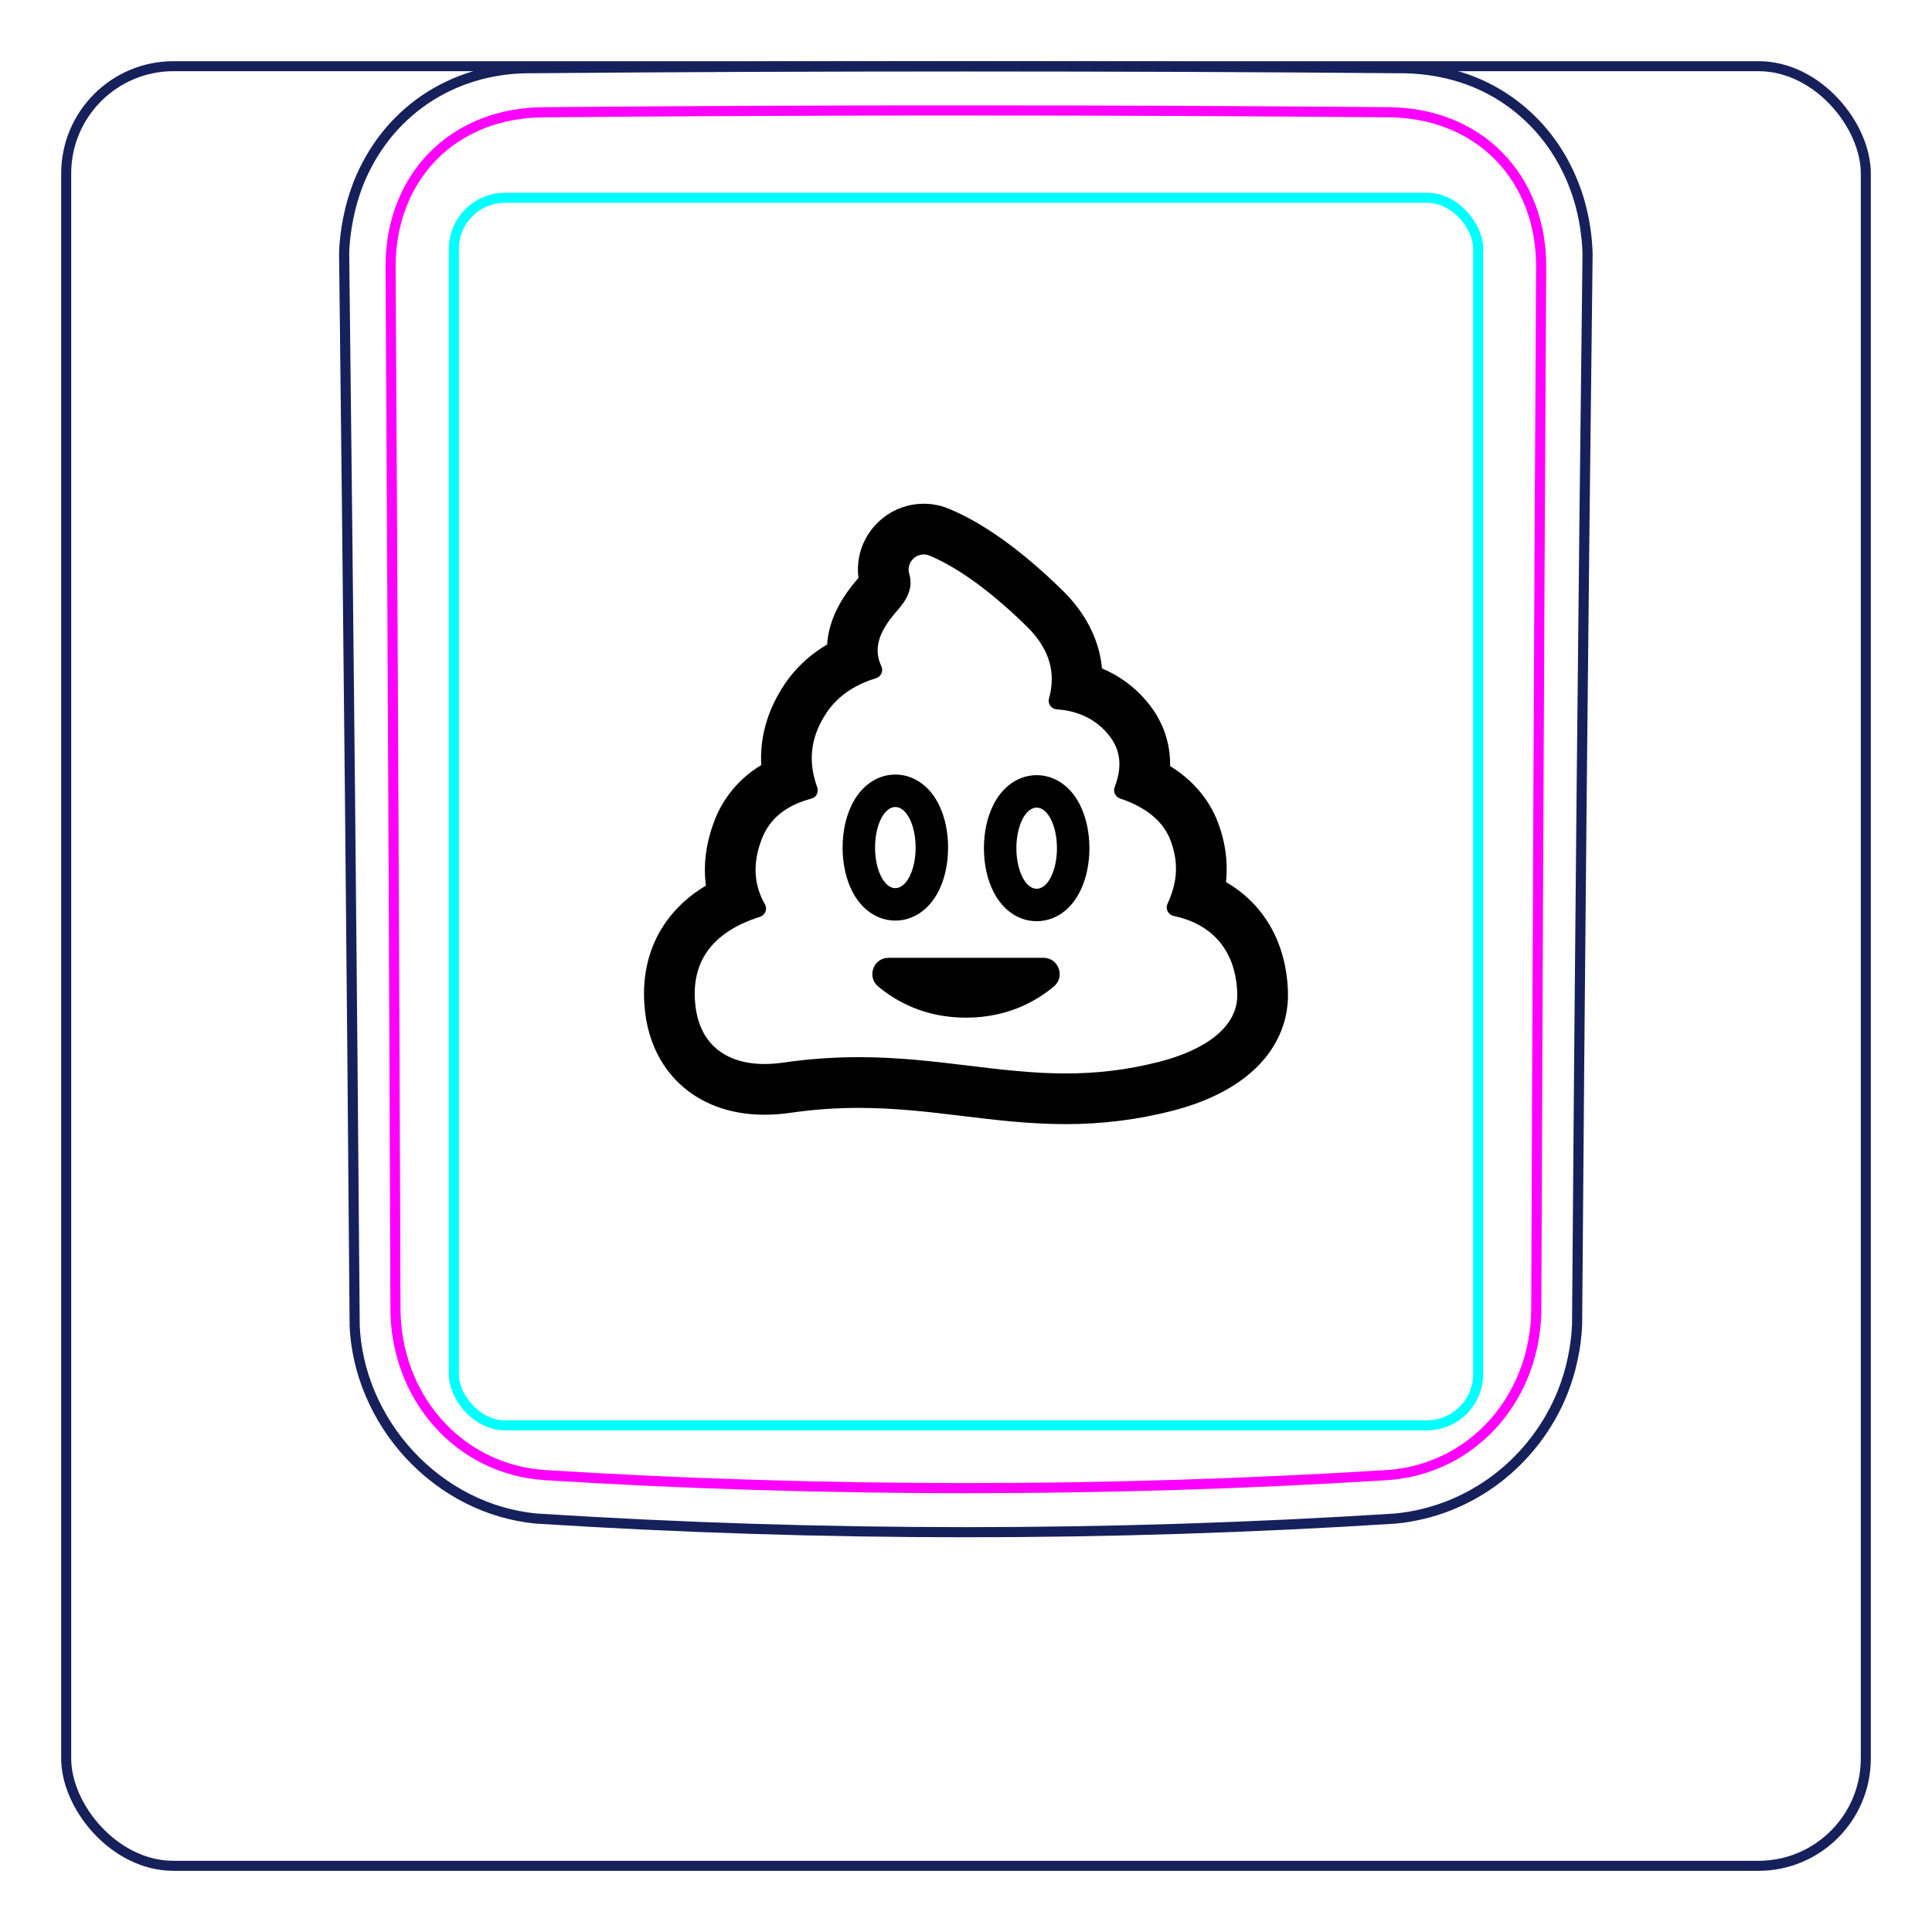 <svg width="54" height="54" viewBox="0 0 54 54" fill="none" xmlns="http://www.w3.org/2000/svg">
<rect x="1.85" y="1.85" width="50.3" height="50.3" rx="3" stroke="#16215B" stroke-width="0.28"/>
<path d="M9.913 37.048C9.835 27.061 9.736 17.073 9.619 7.085L9.619 7.082C9.623 6.916 9.636 6.75 9.656 6.584C9.676 6.419 9.702 6.255 9.736 6.092C9.768 5.93 9.807 5.769 9.853 5.61C9.9 5.452 9.952 5.296 10.011 5.142C10.198 4.668 10.454 4.217 10.77 3.814C11.083 3.417 11.456 3.068 11.873 2.784C12.287 2.502 12.746 2.284 13.226 2.137C13.708 1.99 14.212 1.914 14.714 1.907C18.808 1.872 22.902 1.855 26.996 1.855C31.089 1.855 35.183 1.872 39.278 1.907C39.44 1.91 39.602 1.921 39.764 1.938C40.004 1.964 40.243 2.005 40.48 2.062C40.714 2.119 40.945 2.19 41.17 2.28C41.404 2.373 41.629 2.483 41.845 2.611C42.062 2.739 42.269 2.883 42.463 3.042C42.658 3.202 42.842 3.377 43.011 3.563C43.179 3.752 43.336 3.954 43.476 4.166C43.757 4.595 43.975 5.065 44.125 5.556C44.276 6.054 44.358 6.574 44.373 7.093C44.252 17.07 44.154 27.047 44.08 37.025C44.074 37.185 44.06 37.345 44.039 37.504C44.018 37.665 43.991 37.824 43.957 37.981C43.924 38.14 43.884 38.298 43.836 38.454C43.789 38.61 43.735 38.764 43.675 38.916C43.484 39.391 43.228 39.841 42.917 40.249C42.603 40.66 42.235 41.029 41.824 41.34C41.415 41.65 40.962 41.904 40.484 42.091C40.01 42.276 39.51 42.395 39.006 42.444C31.007 42.953 22.984 42.953 14.985 42.444C14.653 42.412 14.323 42.348 14.002 42.254C13.679 42.16 13.365 42.035 13.063 41.882C12.46 41.575 11.909 41.157 11.448 40.658C10.987 40.161 10.613 39.582 10.349 38.96C10.219 38.652 10.115 38.333 10.041 38.006C9.969 37.684 9.924 37.355 9.911 37.025" stroke="#16215B" stroke-width="0.283" stroke-miterlimit="10"/>
<rect x="12.685" y="5.528" width="28.63" height="34.31" rx="1.43" stroke="#00FFFF" stroke-width="0.28"/>
<path d="M42.94 36.584C42.958 31.732 42.978 26.879 43.001 22.027C43.022 17.174 43.047 12.322 43.076 7.469C43.077 7.324 43.072 7.18 43.06 7.037C43.05 6.894 43.032 6.751 43.008 6.61C42.961 6.328 42.889 6.054 42.79 5.789C42.765 5.723 42.739 5.657 42.711 5.592C42.682 5.526 42.653 5.461 42.622 5.398C42.559 5.27 42.491 5.147 42.416 5.028C42.267 4.79 42.094 4.57 41.894 4.366C41.696 4.163 41.478 3.986 41.244 3.833C41.127 3.757 41.006 3.686 40.88 3.622C40.817 3.59 40.754 3.559 40.688 3.53C40.624 3.5 40.557 3.473 40.491 3.447C40.224 3.343 39.951 3.268 39.672 3.217C39.393 3.166 39.108 3.14 38.817 3.137C37.838 3.13 36.857 3.122 35.874 3.116C34.89 3.109 33.906 3.104 32.921 3.099C30.95 3.091 28.976 3.087 26.999 3.087C26.504 3.087 26.01 3.087 25.515 3.087C25.021 3.088 24.526 3.089 24.031 3.09C23.042 3.092 22.054 3.095 21.069 3.099C19.097 3.108 17.133 3.121 15.176 3.138C15.03 3.139 14.886 3.147 14.741 3.16C14.598 3.174 14.454 3.193 14.313 3.219C14.03 3.271 13.756 3.348 13.491 3.452C13.425 3.478 13.36 3.505 13.295 3.535C13.23 3.564 13.165 3.596 13.102 3.628C12.975 3.694 12.854 3.765 12.736 3.843C12.501 3.997 12.284 4.176 12.086 4.38C12.037 4.43 11.989 4.483 11.943 4.536C11.897 4.589 11.852 4.643 11.809 4.699C11.723 4.809 11.643 4.924 11.569 5.042C11.495 5.161 11.428 5.284 11.365 5.41C11.335 5.473 11.306 5.537 11.278 5.603C11.25 5.668 11.224 5.735 11.199 5.802C11.101 6.068 11.03 6.341 10.984 6.619C10.938 6.897 10.915 7.181 10.917 7.47C10.945 12.322 10.971 17.174 10.993 22.027C11.017 26.879 11.036 31.732 11.053 36.584C11.054 36.871 11.078 37.155 11.128 37.439C11.141 37.51 11.155 37.581 11.17 37.651C11.186 37.721 11.202 37.791 11.221 37.86C11.258 37.999 11.301 38.135 11.35 38.27C11.399 38.405 11.453 38.538 11.515 38.668C11.546 38.733 11.577 38.798 11.612 38.862C11.646 38.926 11.681 38.99 11.718 39.053C11.865 39.303 12.033 39.536 12.224 39.753C12.319 39.861 12.42 39.965 12.527 40.065C12.579 40.115 12.634 40.163 12.69 40.21C12.745 40.257 12.801 40.302 12.859 40.346C13.088 40.521 13.332 40.672 13.592 40.798C13.657 40.83 13.723 40.86 13.79 40.888C13.857 40.917 13.924 40.943 13.992 40.968C14.128 41.018 14.265 41.061 14.404 41.097C14.68 41.169 14.963 41.213 15.251 41.231C16.224 41.292 17.199 41.345 18.177 41.39C19.153 41.436 20.132 41.473 21.111 41.503C23.068 41.564 25.029 41.594 26.994 41.594C27.485 41.594 27.977 41.592 28.468 41.588C28.959 41.585 29.451 41.579 29.942 41.571C30.925 41.556 31.906 41.533 32.886 41.503C34.844 41.443 36.796 41.353 38.742 41.231C38.887 41.223 39.03 41.207 39.173 41.184C39.244 41.173 39.315 41.16 39.387 41.145C39.457 41.13 39.528 41.114 39.597 41.095C39.877 41.023 40.146 40.923 40.405 40.796C40.471 40.765 40.534 40.731 40.597 40.697C40.661 40.662 40.724 40.625 40.786 40.586C40.91 40.51 41.029 40.427 41.143 40.339C41.373 40.163 41.583 39.967 41.774 39.749C41.822 39.694 41.868 39.638 41.914 39.581C41.959 39.524 42.003 39.465 42.045 39.407C42.13 39.29 42.208 39.169 42.28 39.045C42.426 38.797 42.547 38.538 42.645 38.266C42.67 38.198 42.693 38.129 42.715 38.059C42.736 37.991 42.756 37.922 42.774 37.853C42.811 37.714 42.842 37.575 42.866 37.434C42.915 37.154 42.939 36.871 42.94 36.584Z" stroke="#FF00FF" stroke-width="0.283" stroke-miterlimit="10" stroke-linecap="round" stroke-linejoin="round"/>
<path fill-rule="evenodd" clip-rule="evenodd" d="M25.985 15.531C25.929 15.508 25.873 15.497 25.819 15.497L25.819 15.497C25.552 15.497 25.33 15.756 25.414 16.041L25.417 16.053C25.554 16.523 25.232 16.891 25.056 17.092L25.056 17.092C25.038 17.112 25.022 17.131 25.007 17.148C24.567 17.674 24.404 18.131 24.634 18.622C24.696 18.754 24.628 18.912 24.488 18.955C23.83 19.158 23.361 19.497 23.049 20.004C22.642 20.662 22.59 21.311 22.842 22.005C22.891 22.139 22.816 22.286 22.678 22.322C22.005 22.501 21.518 22.854 21.289 23.457C21.026 24.146 21.075 24.744 21.38 25.276C21.456 25.409 21.389 25.579 21.242 25.625C19.904 26.047 19.285 26.893 19.441 28.138C19.566 29.145 20.245 29.739 21.371 29.739C21.54 29.739 21.719 29.726 21.908 29.698C22.658 29.59 23.351 29.548 24.003 29.548C25.114 29.548 26.11 29.669 27.075 29.786H27.075H27.075C27.983 29.896 28.864 30.003 29.788 30.003C30.614 30.003 31.474 29.917 32.418 29.673C33.606 29.366 34.616 28.747 34.582 27.766C34.538 26.462 33.78 25.806 32.801 25.599C32.65 25.567 32.568 25.403 32.632 25.262C32.867 24.747 32.98 24.198 32.721 23.501C32.527 22.975 32.057 22.569 31.303 22.316C31.173 22.272 31.106 22.129 31.155 22.001C31.331 21.545 31.375 21.043 31.017 20.579C30.636 20.084 30.101 19.863 29.538 19.827C29.384 19.817 29.279 19.67 29.32 19.521C29.504 18.865 29.382 18.179 28.704 17.514C27.494 16.327 26.581 15.782 25.985 15.531ZM24.976 14.285C25.236 14.151 25.527 14.08 25.819 14.08H25.819C26.064 14.08 26.305 14.129 26.533 14.224C27.509 14.633 28.573 15.4 29.697 16.502C30.201 16.996 30.539 17.549 30.703 18.146C30.751 18.323 30.784 18.502 30.801 18.682C30.855 18.705 30.909 18.729 30.962 18.755C31.426 18.979 31.822 19.301 32.14 19.714C32.315 19.941 32.452 20.188 32.546 20.448C32.636 20.696 32.689 20.957 32.702 21.224C32.705 21.286 32.706 21.349 32.705 21.412C33.49 21.898 33.868 22.517 34.05 23.009C34.244 23.53 34.319 24.057 34.274 24.573C34.272 24.6 34.269 24.627 34.266 24.653C34.581 24.835 34.86 25.06 35.096 25.323C35.379 25.637 35.599 26.003 35.751 26.411C35.9 26.809 35.983 27.249 35.999 27.718C36.007 27.965 35.983 28.21 35.926 28.447C35.871 28.676 35.786 28.898 35.672 29.108C35.477 29.471 35.197 29.798 34.841 30.081C34.311 30.503 33.615 30.828 32.773 31.046C31.799 31.297 30.798 31.42 29.788 31.42C28.779 31.42 27.826 31.305 26.905 31.193C25.983 31.081 25.029 30.966 24.003 30.966C23.36 30.966 22.742 31.01 22.112 31.101C21.858 31.138 21.609 31.157 21.371 31.157C20.947 31.157 20.547 31.098 20.181 30.981C19.782 30.854 19.424 30.659 19.118 30.401C18.517 29.895 18.142 29.173 18.034 28.314C17.976 27.845 17.992 27.395 18.084 26.977C18.182 26.527 18.366 26.113 18.631 25.745C18.914 25.353 19.281 25.022 19.73 24.753C19.719 24.672 19.712 24.59 19.707 24.508C19.677 24.001 19.764 23.478 19.964 22.952C20.156 22.449 20.534 21.833 21.277 21.384C21.267 21.206 21.271 21.029 21.288 20.853C21.341 20.306 21.528 19.77 21.842 19.26C22.094 18.851 22.418 18.5 22.805 18.219C22.904 18.147 23.009 18.079 23.118 18.015C23.129 17.849 23.158 17.683 23.203 17.519C23.322 17.091 23.557 16.672 23.922 16.237C23.945 16.209 23.968 16.183 23.99 16.159L23.994 16.154C23.969 15.96 23.975 15.762 24.012 15.57C24.064 15.3 24.18 15.041 24.345 14.82C24.512 14.598 24.73 14.413 24.976 14.285ZM29.164 26.771H24.836C24.413 26.771 24.22 27.3 24.545 27.572C25.059 28.002 25.864 28.444 27 28.444C28.137 28.444 28.942 28.002 29.456 27.572C29.781 27.3 29.588 26.771 29.164 26.771ZM25.025 22.556C25.338 22.556 25.592 23.064 25.592 23.69C25.592 24.317 25.338 24.824 25.025 24.824C24.712 24.824 24.458 24.317 24.458 23.69C24.458 23.064 24.712 22.556 25.025 22.556ZM25.025 21.649C24.733 21.649 24.454 21.754 24.219 21.953C24.057 22.09 23.92 22.268 23.813 22.483C23.642 22.825 23.551 23.243 23.551 23.69C23.551 24.137 23.642 24.555 23.813 24.898C23.92 25.112 24.057 25.291 24.219 25.427C24.454 25.626 24.733 25.731 25.025 25.731C25.318 25.731 25.597 25.626 25.832 25.427C25.994 25.291 26.13 25.112 26.238 24.898C26.409 24.555 26.499 24.137 26.499 23.69C26.499 23.243 26.409 22.825 26.238 22.483C26.13 22.268 25.994 22.09 25.832 21.953C25.597 21.754 25.318 21.649 25.025 21.649ZM29.542 23.707C29.542 23.081 29.288 22.573 28.975 22.573C28.662 22.573 28.408 23.081 28.408 23.707C28.408 24.334 28.662 24.841 28.975 24.841C29.288 24.841 29.542 24.334 29.542 23.707ZM28.169 21.97C28.403 21.771 28.682 21.666 28.975 21.666C29.268 21.666 29.547 21.771 29.782 21.97C29.943 22.107 30.08 22.285 30.187 22.5C30.358 22.842 30.449 23.26 30.449 23.707C30.449 24.154 30.358 24.572 30.187 24.915C30.08 25.129 29.943 25.308 29.782 25.445C29.547 25.643 29.268 25.748 28.975 25.748C28.682 25.748 28.403 25.643 28.169 25.445C28.007 25.308 27.87 25.129 27.763 24.915C27.591 24.572 27.501 24.154 27.501 23.707C27.501 23.26 27.591 22.842 27.763 22.5C27.87 22.285 28.007 22.107 28.169 21.97Z" fill="black"/>
</svg>
